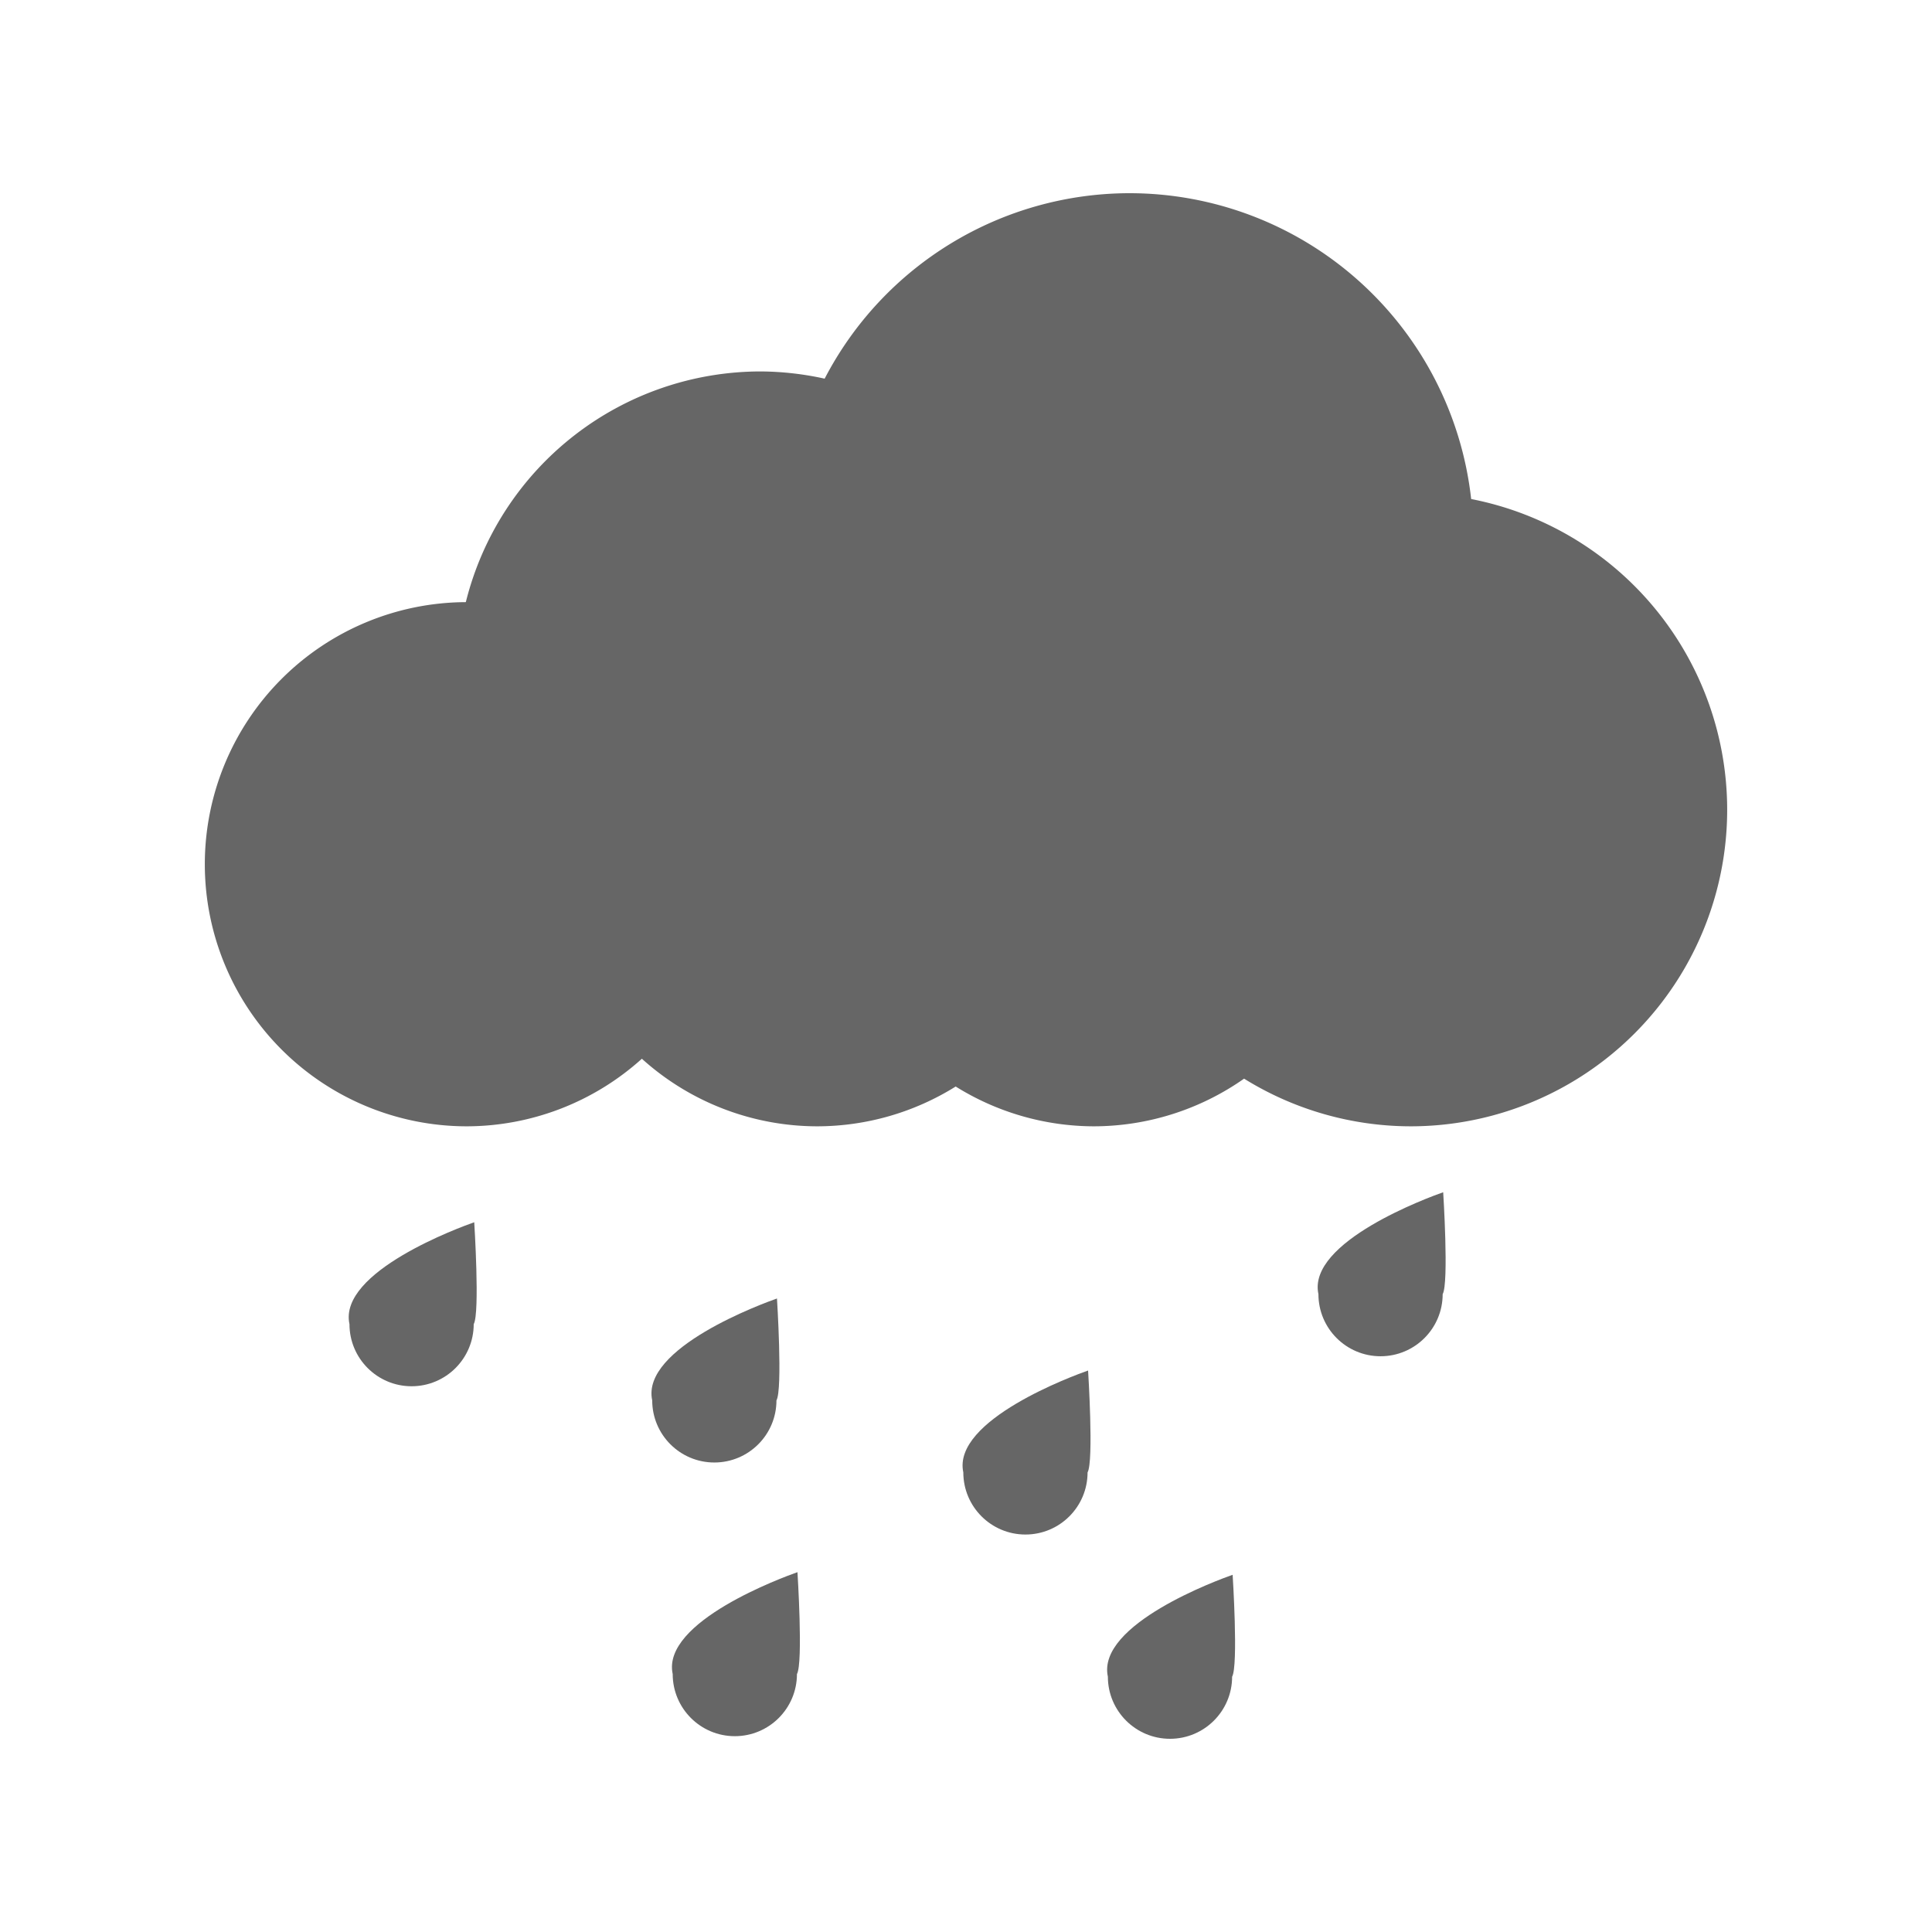 <?xml version="1.0" encoding="UTF-8" standalone="no"?>
<svg
   xmlns:dc="http://purl.org/dc/elements/1.1/"
   xmlns:cc="http://creativecommons.org/ns#"
   xmlns:rdf="http://www.w3.org/1999/02/22-rdf-syntax-ns#"
   xmlns:svg="http://www.w3.org/2000/svg"
   xmlns="http://www.w3.org/2000/svg"
   version="1.1"
   id="svg2"
   viewBox="0 0 625 625"
   height="500pt"
   width="500pt">
  <defs
     id="defs4" />
  <g
     transform="translate(0,-427.362)"
     id="layer1">
    <path
       id="path4283"
       d="m 153.246,855.717 c 0,11.099 -8.998,20.097 -20.097,20.097 -11.099,0 -20.097,-8.998 -20.097,-20.097 -3.69,-16.965 35.868,-31.381 40.36,-32.96 0,0 1.881,29.399 -0.166,32.96"
       style="opacity:1;fill:#666666;fill-opacity:1;stroke:none;stroke-width:4;stroke-linecap:butt;stroke-miterlimit:4;stroke-dasharray:none;stroke-dashoffset:0;stroke-opacity:1" />
    <path
       style="opacity:1;fill:#666666;fill-opacity:1;stroke:none;stroke-width:4;stroke-linecap:butt;stroke-miterlimit:4;stroke-dasharray:none;stroke-dashoffset:0;stroke-opacity:1"
       d="m 251.183,880.383 c 0,11.099 -8.998,20.097 -20.097,20.097 -11.099,0 -20.097,-8.998 -20.097,-20.097 -3.69,-16.965 35.868,-31.381 40.36,-32.96 0,0 1.881,29.399 -0.166,32.96"
       id="path4286" />
    <path
       id="path4288"
       d="m 365.411,489.862 a 111.249,111.249 0 0 0 -98.636,59.997 98.36,98.36 0 0 0 -20.753,-2.337 98.36,98.36 0 0 0 -95.329,74.631 84.793,84.793 0 0 0 -84.433,84.78 84.793,84.793 0 0 0 84.793,84.793 84.793,84.793 0 0 0 56.592,-21.863 84.793,84.793 0 0 0 56.692,21.863 84.793,84.793 0 0 0 44.826,-12.875 84.793,84.793 0 0 0 44.715,12.875 84.793,84.793 0 0 0 48.581,-15.422 102.43,102.43 0 0 0 53.849,15.422 A 102.43,102.43 0 0 0 558.74,689.296 102.43,102.43 0 0 0 475.92,588.797 111.249,111.249 0 0 0 365.411,489.862 Z"
       style="opacity:1;fill:#666666;fill-opacity:1;stroke:none;stroke-width:4;stroke-linecap:butt;stroke-miterlimit:4;stroke-dasharray:none;stroke-dashoffset:0;stroke-opacity:1" />
    <path
       style="opacity:1;fill:#666666;fill-opacity:1;stroke:none;stroke-width:4;stroke-linecap:butt;stroke-miterlimit:4;stroke-dasharray:none;stroke-dashoffset:0;stroke-opacity:1"
       d="m 351.826,903.684 c 0,11.099 -8.998,20.097 -20.097,20.097 -11.099,0 -20.097,-8.998 -20.097,-20.097 -3.69,-16.965 35.868,-31.381 40.36,-32.96 0,0 1.881,29.399 -0.166,32.96"
       id="path4305" />
    <path
       id="path4307"
       d="m 398.59,969.765 c 0,11.099 -8.998,20.097 -20.097,20.097 -11.099,0 -20.097,-8.998 -20.097,-20.097 -3.69,-16.965 35.868,-31.381 40.36,-32.96 0,0 1.881,29.399 -0.166,32.96"
       style="opacity:1;fill:#666666;fill-opacity:1;stroke:none;stroke-width:4;stroke-linecap:butt;stroke-miterlimit:4;stroke-dasharray:none;stroke-dashoffset:0;stroke-opacity:1" />
    <path
       style="opacity:1;fill:#666666;fill-opacity:1;stroke:none;stroke-width:4;stroke-linecap:butt;stroke-miterlimit:4;stroke-dasharray:none;stroke-dashoffset:0;stroke-opacity:1"
       d="m 466.702,846.012 c 0,11.099 -8.998,20.097 -20.097,20.097 -11.099,0 -20.097,-8.998 -20.097,-20.097 -3.69,-16.965 35.868,-31.381 40.36,-32.96 0,0 1.881,29.399 -0.166,32.96"
       id="path4311" />
    <path
       id="path4313"
       d="m 257.812,968.918 c 0,11.099 -8.998,20.097 -20.097,20.097 -11.099,0 -20.097,-8.998 -20.097,-20.097 -3.69,-16.965 35.868,-31.381 40.36,-32.96 0,0 1.881,29.399 -0.166,32.96"
       style="opacity:1;fill:#666666;fill-opacity:1;stroke:none;stroke-width:4;stroke-linecap:butt;stroke-miterlimit:4;stroke-dasharray:none;stroke-dashoffset:0;stroke-opacity:1" />
  </g>
</svg>
